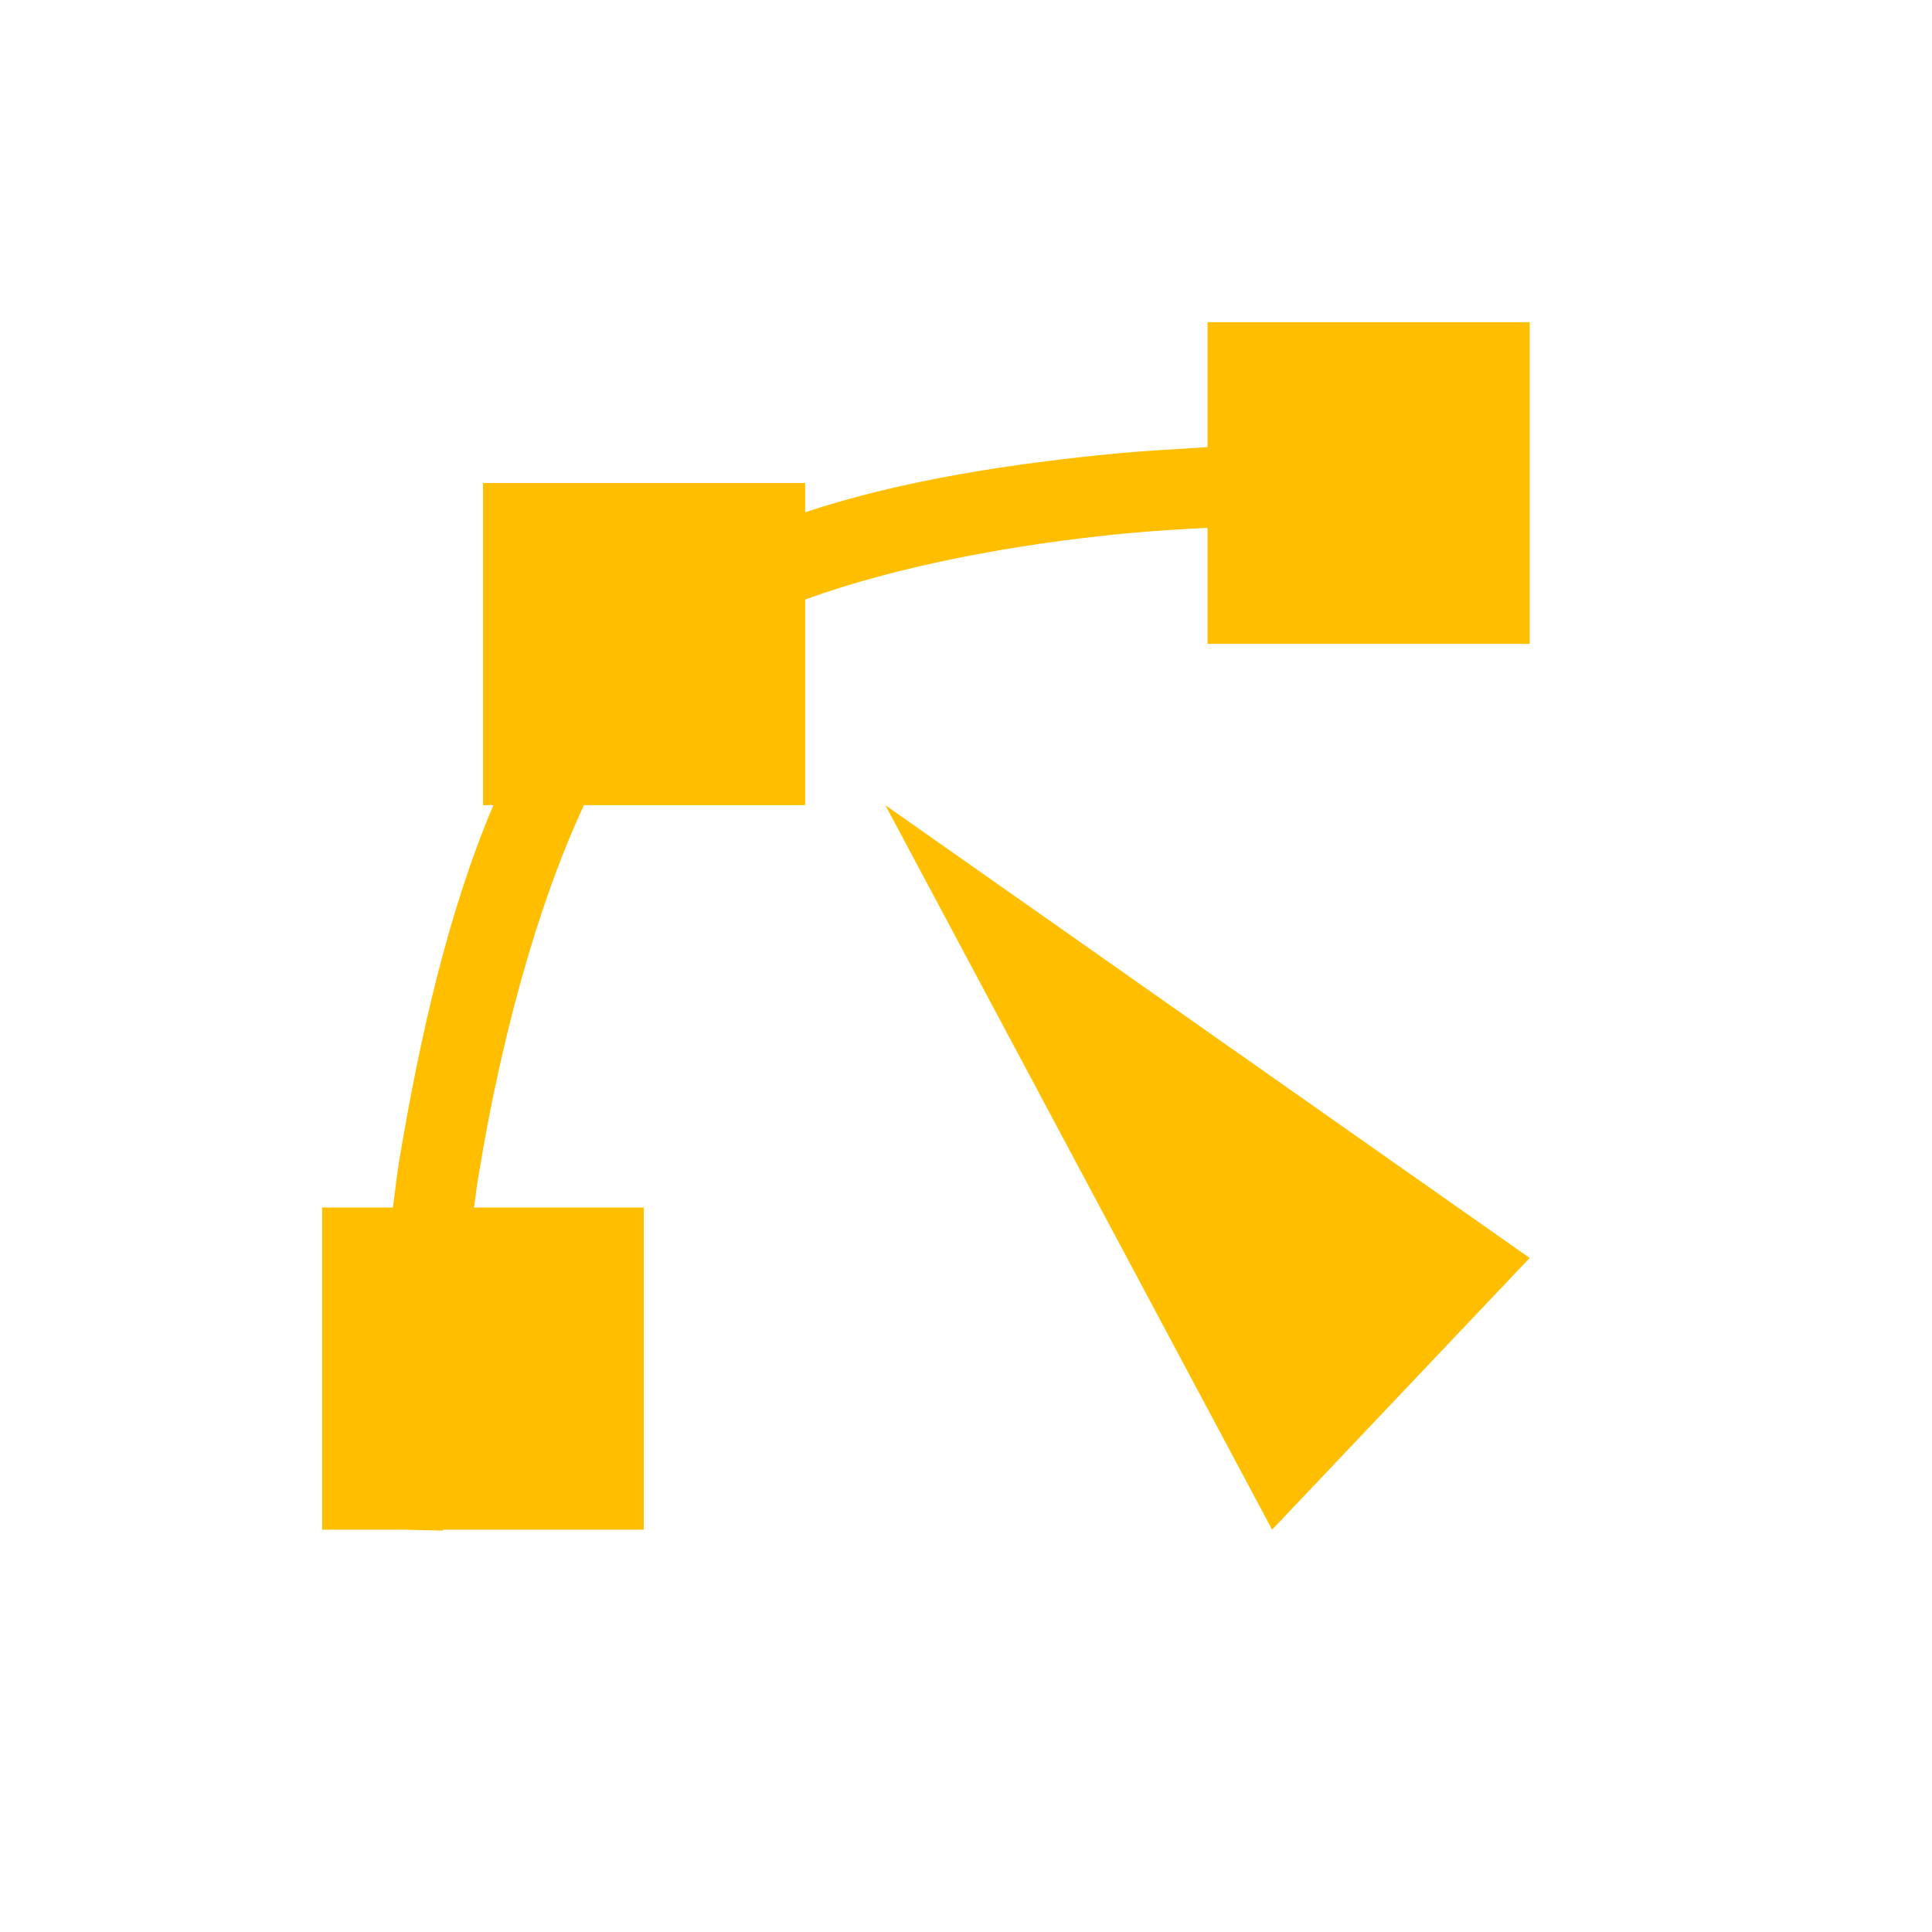 <svg xmlns="http://www.w3.org/2000/svg" xmlns:xlink="http://www.w3.org/1999/xlink" width="16" height="16" viewBox="0 0 16 16" version="1.1">
<g id="surface1">
<path style=" stroke:none;fill-rule:nonzero;fill:rgb(100%,74.902%,0%);fill-opacity:1;" d="M 10 2.668 L 10 3.703 C 9.758 3.719 9.52 3.73 9.258 3.754 C 8.402 3.836 7.48 3.973 6.668 4.242 L 6.668 4 L 4 4 L 4 6.668 L 4.086 6.668 C 3.703 7.57 3.473 8.621 3.309 9.594 C 3.285 9.734 3.273 9.863 3.254 10 L 2.668 10 L 2.668 12.668 L 3.332 12.668 L 3.668 12.676 L 3.668 12.668 L 5.332 12.668 L 5.332 10 L 3.926 10 C 3.941 9.898 3.949 9.805 3.969 9.703 C 4.141 8.656 4.434 7.531 4.836 6.668 L 6.668 6.668 L 6.668 4.965 C 7.441 4.684 8.418 4.504 9.32 4.418 C 9.559 4.395 9.777 4.383 10 4.371 L 10 5.332 L 12.668 5.332 L 12.668 2.668 Z M 7.332 6.668 L 10.535 12.668 L 12.668 10.418 Z M 7.332 6.668 "/>
</g>
</svg>
